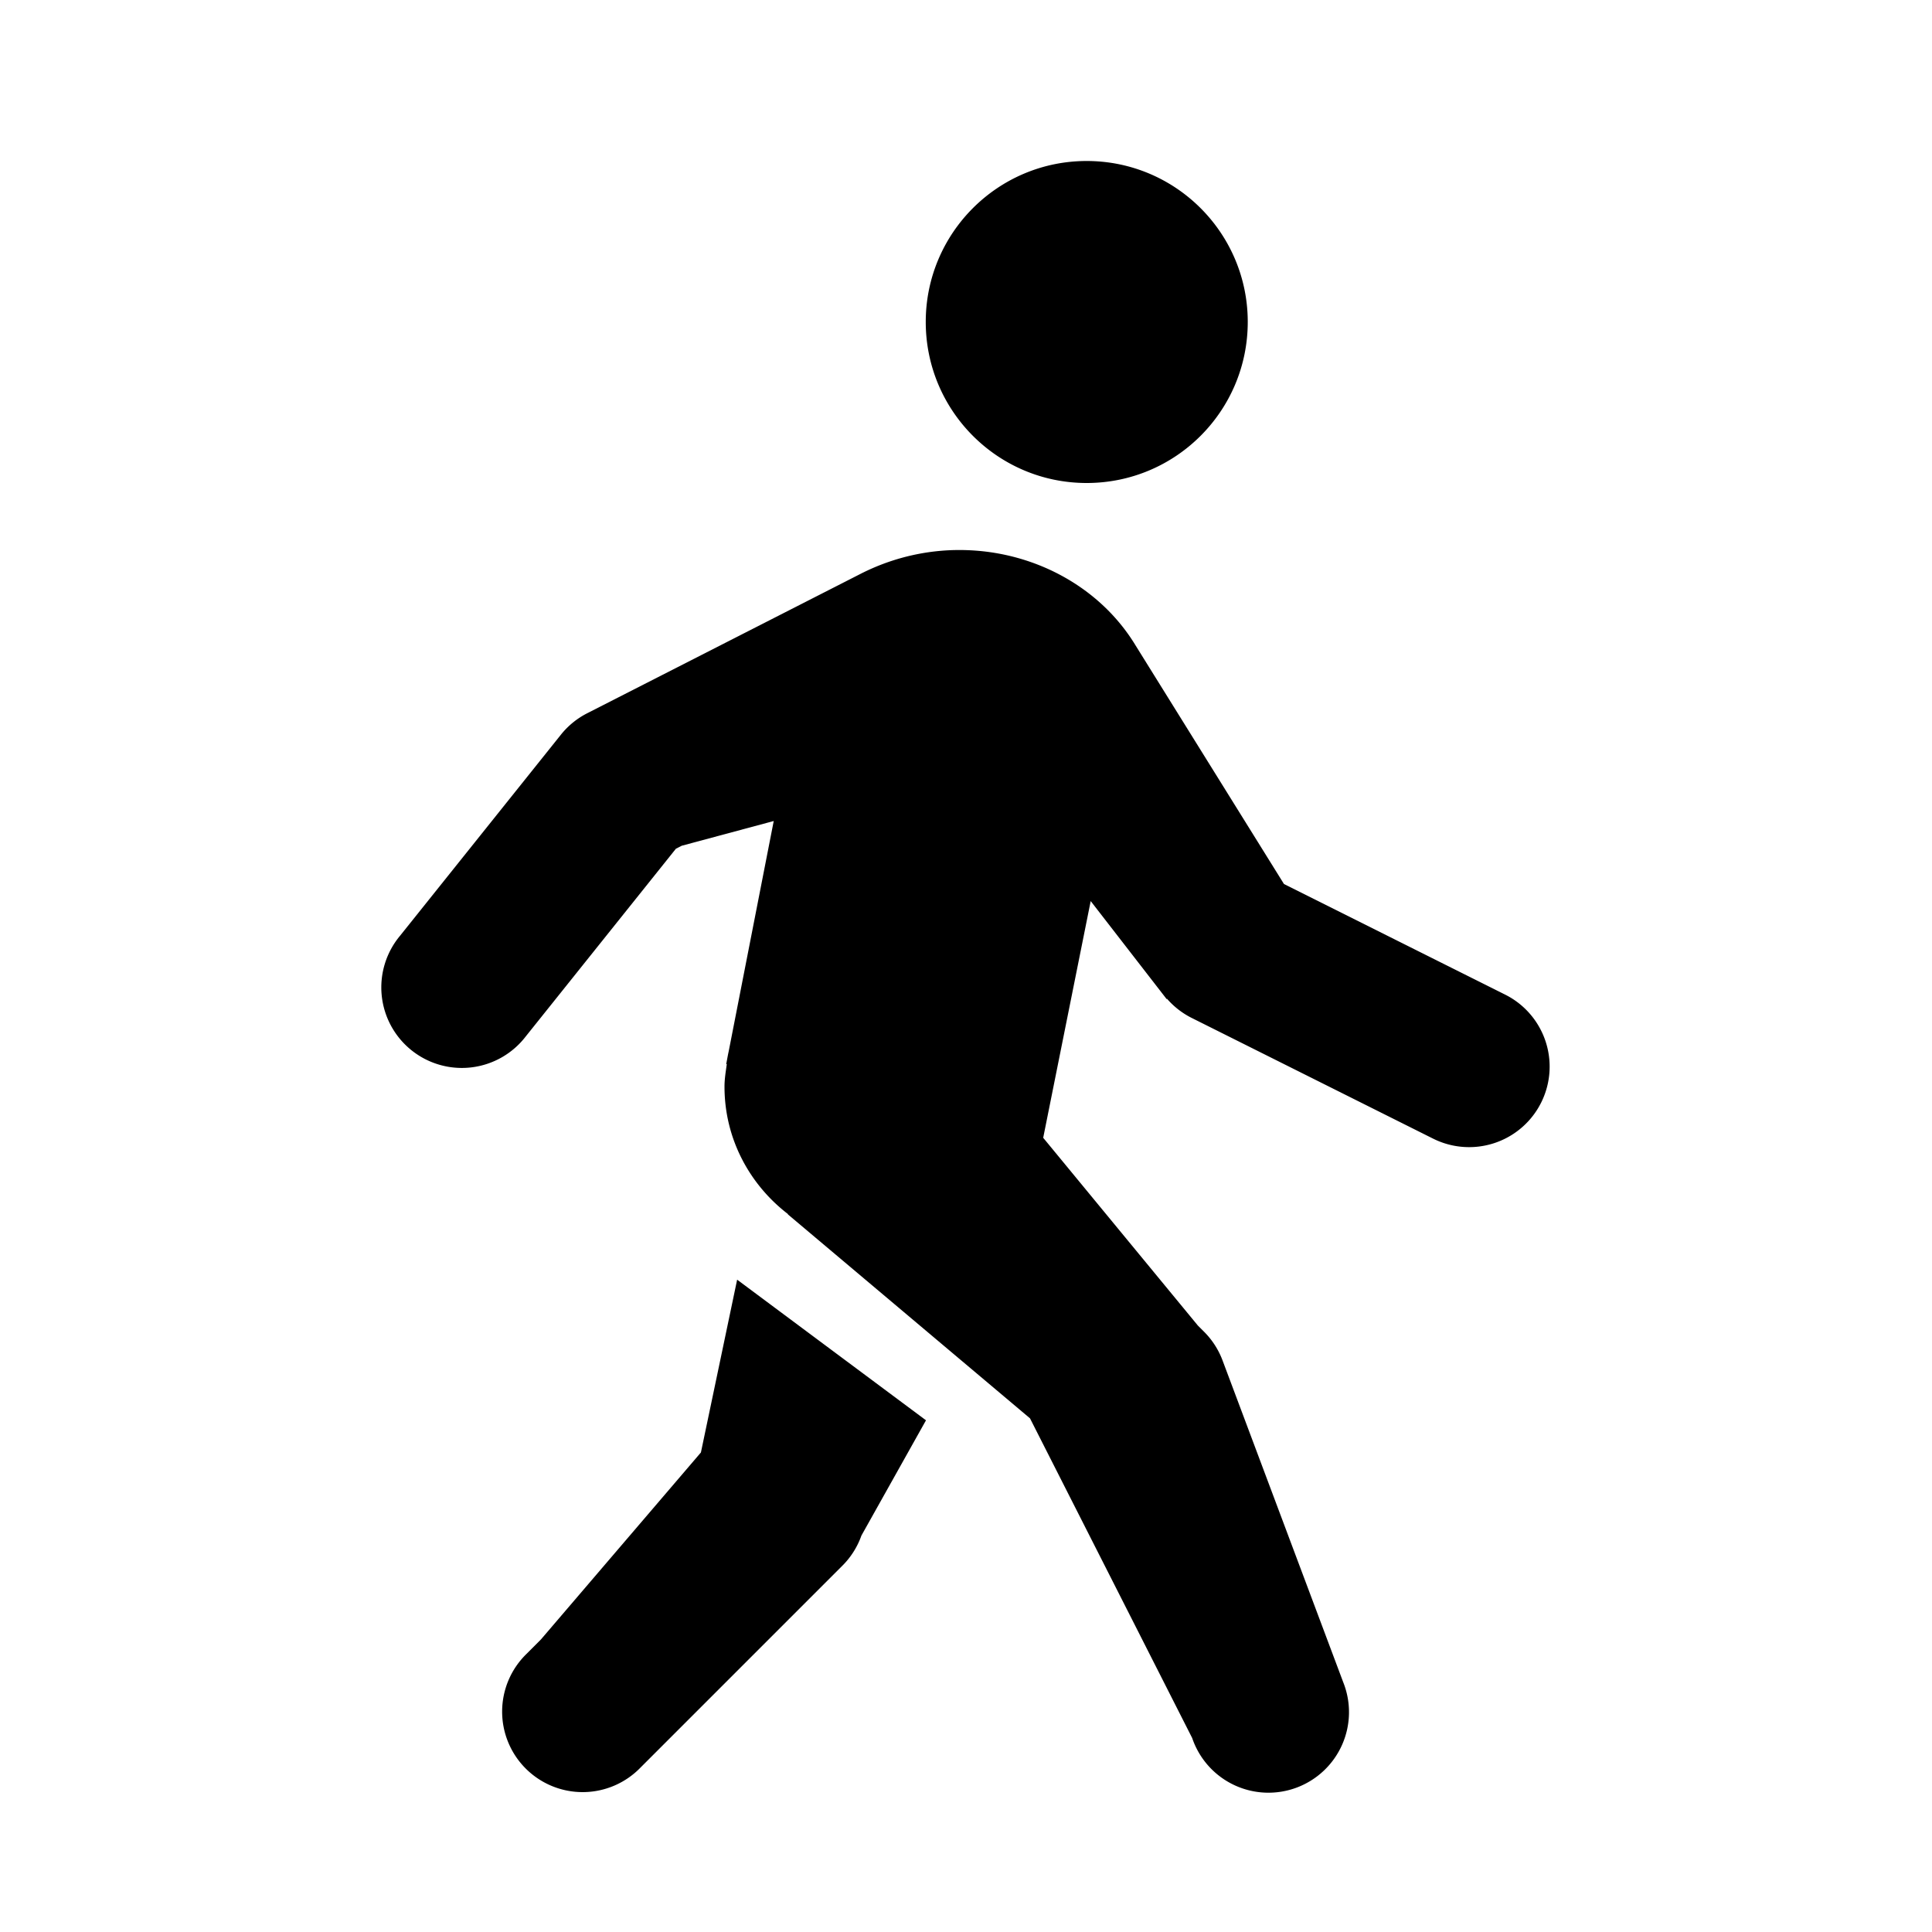 <svg fill="#000000" xmlns="http://www.w3.org/2000/svg"  viewBox="0 0 48 48" width="24px" height="24px"><path d="M 26.998 4 C 24.79 4 23 5.792 23 7.998 C 23 10.208 24.79 12 26.998 12 C 29.211 12 31 10.208 31 7.998 C 31 5.792 29.211 4 26.998 4 z M 24.111 13.672 C 23.871 13.66 23.628 13.663 23.385 13.684 C 22.736 13.739 22.08 13.913 21.453 14.221 A 2 2 0 0 0 21.426 14.234 L 14.592 17.719 A 2 2 0 0 0 13.938 18.25 L 9.938 23.25 A 2.001 2.001 0 1 0 13.062 25.75 L 16.793 21.086 L 16.938 21.012 L 19.223 20.398 L 18.104 26.121 C 18.092 26.174 18.082 26.227 18.072 26.281 L 18.043 26.436 L 18.057 26.439 C 18.031 26.624 18 26.807 18 26.998 C 18 28.293 18.625 29.433 19.578 30.164 L 19.574 30.17 L 25.59 35.238 L 29.619 43.18 L 29.627 43.203 A 2.001 2.001 0 1 0 33.373 41.797 L 30.373 33.797 A 2 2 0 0 0 29.914 33.086 L 29.76 32.932 L 25.918 28.268 L 27.098 22.387 L 28.988 24.826 L 28.992 24.812 A 2 2 0 0 0 29.605 25.289 L 35.605 28.289 A 2 2 0 0 0 37.395 24.711 L 31.9 21.963 L 28.209 16.029 C 27.355 14.625 25.793 13.756 24.111 13.672 z M 18.314 31.793 L 17.414 36.086 L 13.439 40.732 L 13.086 41.086 A 2 2 0 1 0 15.914 43.914 L 20.914 38.914 A 2 2 0 0 0 21.402 38.15 L 23.006 35.287 L 18.314 31.793 z"/></svg>